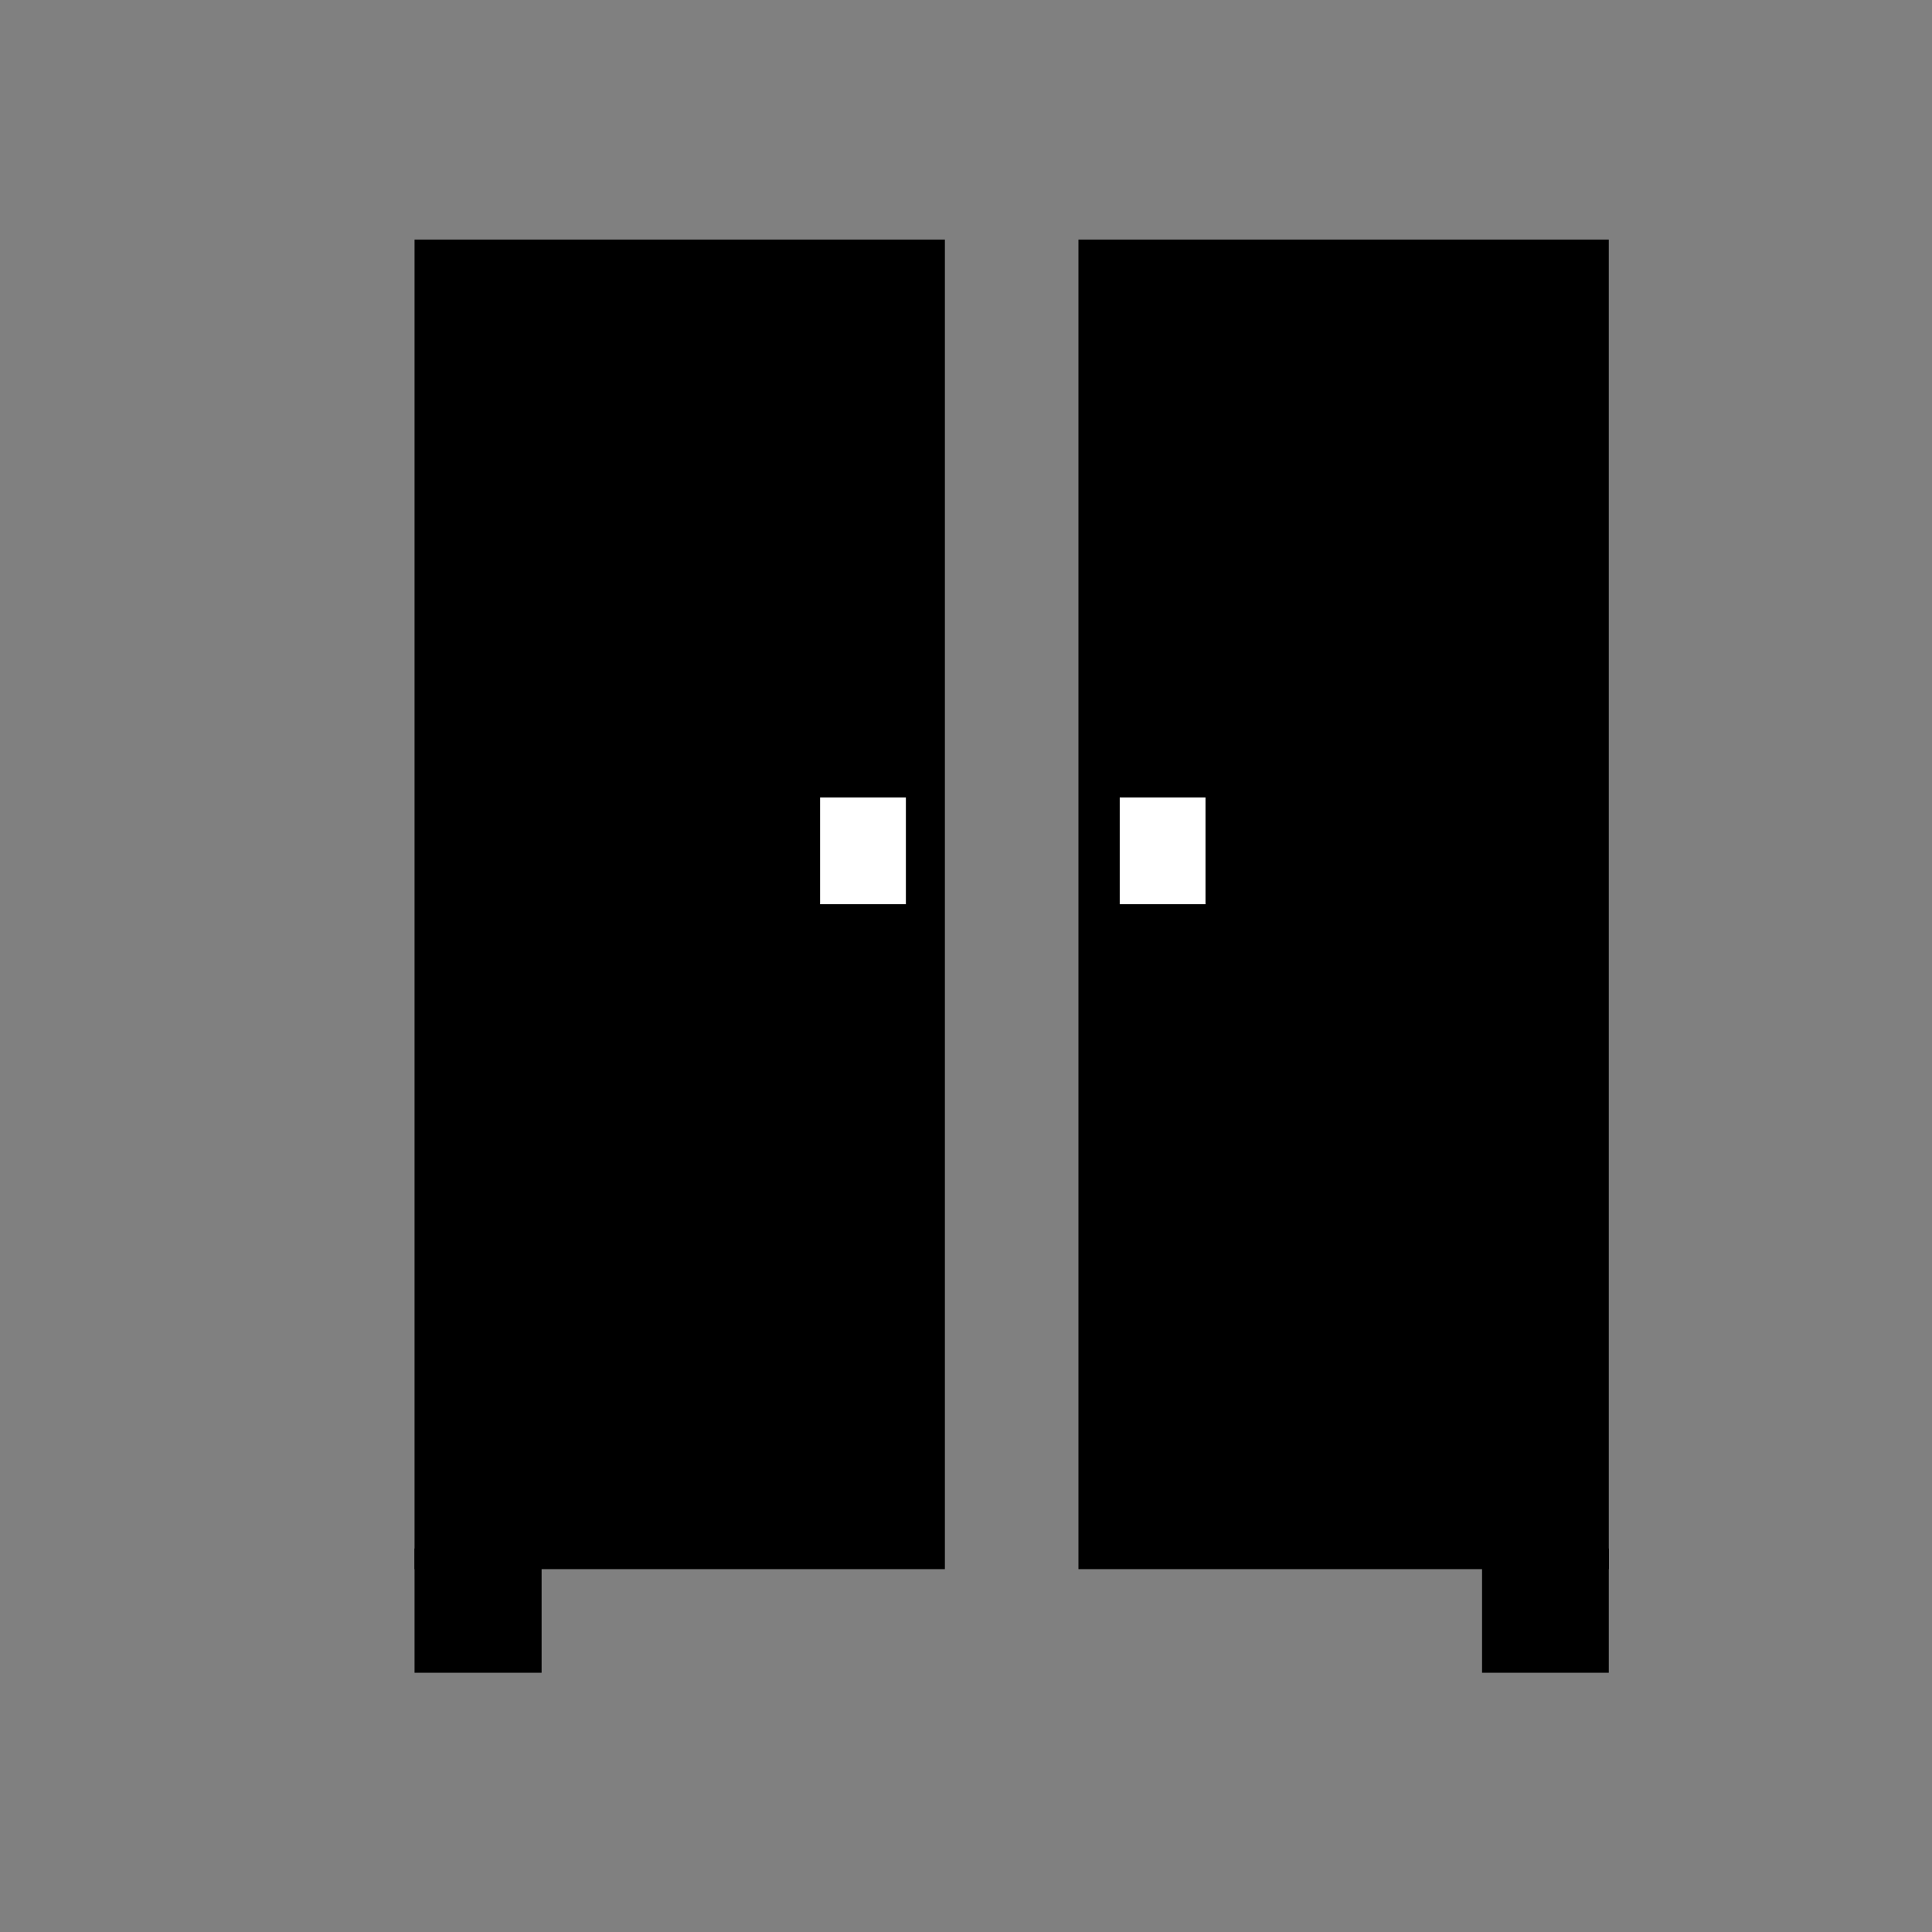 <svg width="85" height="85" viewBox="0 0 85 85"  xmlns="http://www.w3.org/2000/svg">
<rect x="0" y="0" width="85" height="85" fill="#808080" stroke="none"/>
<g clip-path="url(#clip0_629_3885)">
<path d="M41.571 10.543H18.238V69.036H41.571V10.543Z" />
<path d="M70.78 10.543H47.447V69.036H70.78V10.543Z" />
<path d="M23.828 68.127H18.238V73.594H23.828V68.127Z" />
<path d="M70.794 68.127H65.204V73.594H70.794V68.127Z" />
<path d="M39.855 35.084H36.081V39.782H39.855V35.084Z" fill="white"/>
<path d="M53.037 35.084H49.263V39.782H53.037V35.084Z" fill="white"/>
</g>
<defs>
<clipPath id="clip0_629_3885">
<rect width="52.542" height="63.051" fill="white" transform="translate(18.238 10.543)"/>
</clipPath>
</defs>
</svg>
